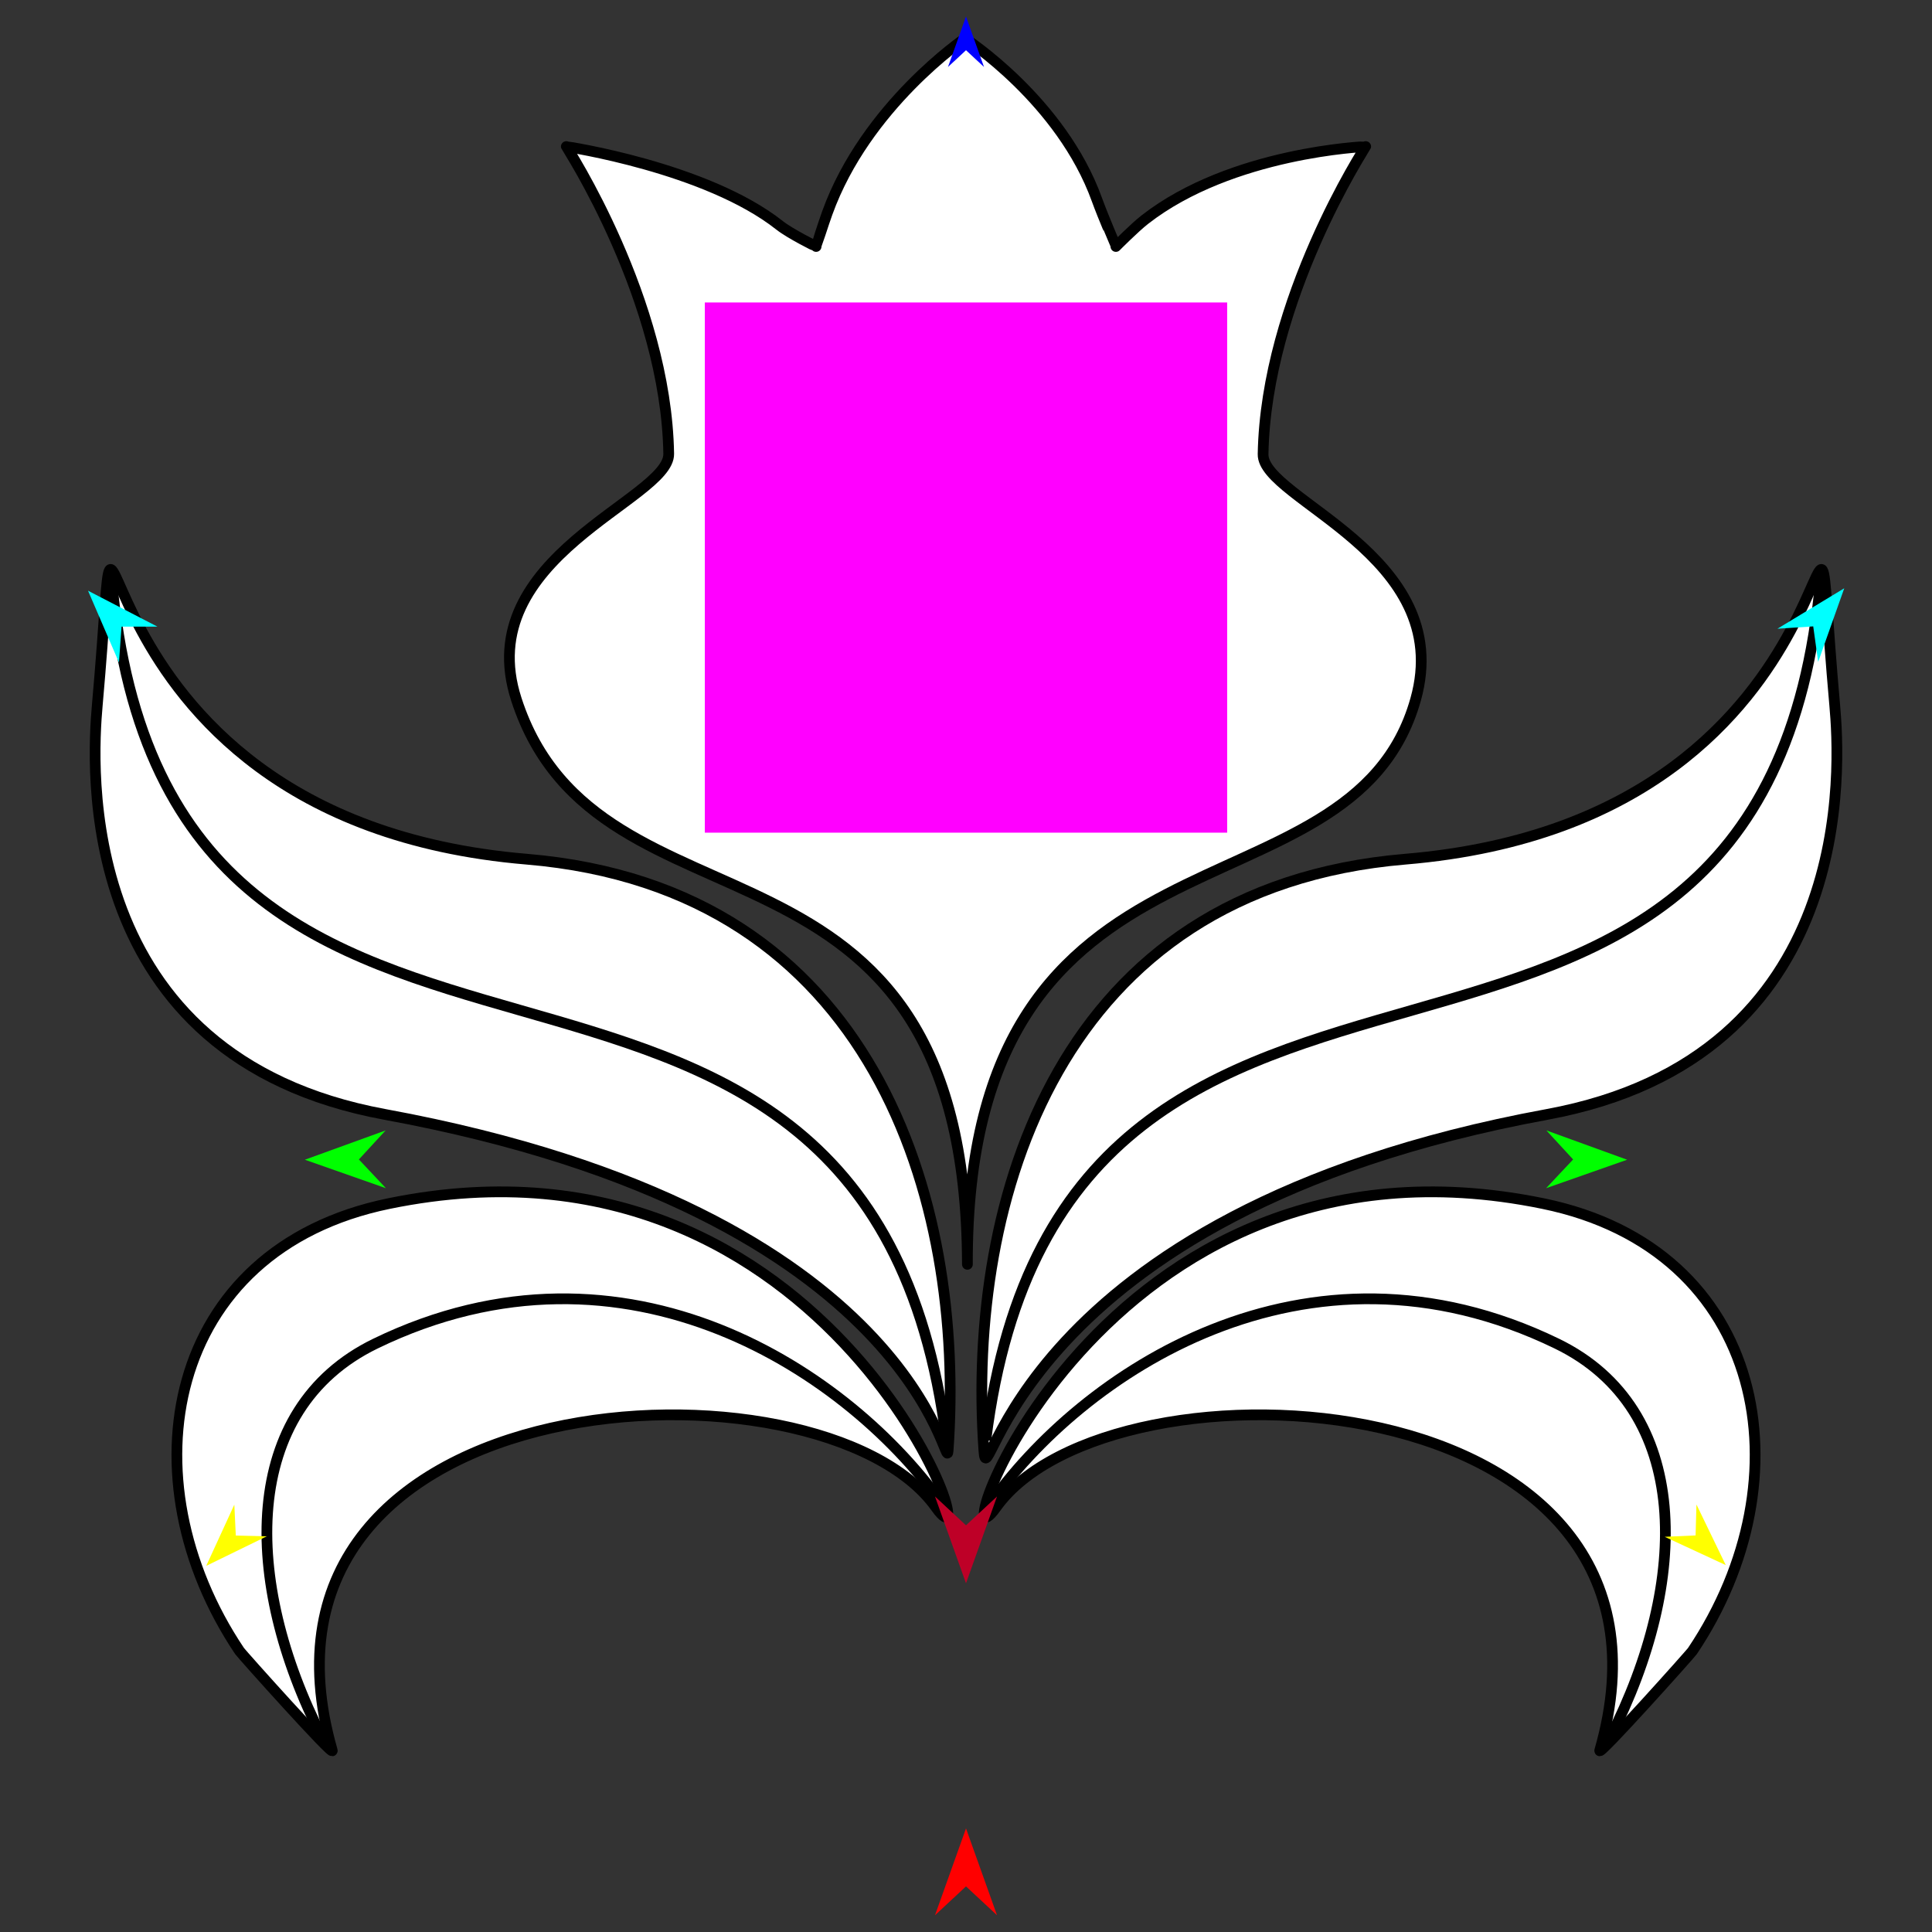 <?xml version="1.0" encoding="utf-8"?>
<!-- Generator: Moho 12.5 build 22414 -->
<!DOCTYPE svg PUBLIC "-//W3C//DTD SVG 1.1//EN" "http://www.w3.org/Graphics/SVG/1.1/DTD/svg11.dtd">
<svg version="1.1" id="Frame_0" xmlns="http://www.w3.org/2000/svg" xmlns:xlink="http://www.w3.org/1999/xlink" width="720px" height="720px">
<rect width="100%" height="100%" fill="#333333" stroke="none"/>
<g id="thistle">
<g id="thistle_2">
<path fill="#ffffff" fill-rule="evenodd" stroke="#000000" stroke-width="4" stroke-linejoin="round" d="M 596.175 652.366 C 636.159 512.514 413.805 501.956 371.202 561.773 C 349.184 592.689 408.356 414.371 575.036 448.532 C 658.419 465.621 673.824 551.068 630.727 615.284 C 629.949 616.443 595.428 654.979 596.175 652.366 M 576.546 415.314 C 376.334 452.171 368.200 562.106 366.673 540.635 C 360.000 446.823 394.809 331.007 523.700 320.192 C 705.235 304.960 671.706 127.367 683.748 262.816 C 685.661 284.333 692.957 393.885 576.546 415.314 Z"/>
<path fill="#ffffff" fill-rule="evenodd" stroke="#000000" stroke-width="4" stroke-linejoin="round" d="M 123.825 652.366 C 83.841 512.514 306.195 501.956 348.798 561.773 C 370.816 592.689 311.644 414.371 144.964 448.532 C 61.581 465.621 46.176 551.068 89.273 615.284 C 90.051 616.443 124.572 654.979 123.825 652.366 M 143.454 415.314 C 343.666 452.171 352.498 552.293 353.327 540.635 C 360.000 446.823 325.191 331.007 196.300 320.192 C 14.765 304.960 48.294 127.367 36.252 262.816 C 34.339 284.333 27.043 393.885 143.454 415.314 Z"/>
<path fill="#ffffff" fill-rule="evenodd" stroke="#000000" stroke-width="4" stroke-linejoin="round" d="M 192.424 260.628 C 223.173 355.606 360.000 297.867 360.523 471.180 C 360.000 297.867 503.416 346.820 527.576 260.628 C 542.652 206.843 470.423 186.177 470.717 169.273 C 471.717 111.672 508.952 54.634 508.956 54.622 C 508.948 54.625 459.043 56.594 426.657 81.840 C 422.825 84.827 415.860 91.860 415.859 91.861 C 415.858 91.859 410.989 80.503 408.806 74.448 C 395.472 37.450 359.631 14.342 359.626 14.336 C 359.621 14.343 322.691 39.391 308.284 79.402 C 306.817 83.476 304.142 91.860 304.141 91.861 C 304.140 91.860 294.583 87.183 290.504 83.961 C 263.196 62.388 211.052 54.625 211.044 54.622 C 211.048 54.634 248.283 111.672 249.209 169.132 C 249.483 186.173 175.219 207.485 192.424 260.628 Z"/>
<path fill="none" stroke="#000000" stroke-width="4" stroke-linejoin="round" d="M 352.711 536.706 C 322.761 297.867 62.757 455.480 41.528 215.249 M 351.977 561.660 C 317.227 511.795 233.614 455.215 139.873 500.744 C 89.531 525.195 90.202 589.116 120.058 647.528 M 367.389 536.706 C 397.239 297.867 657.343 455.480 678.572 215.249 M 368.123 561.660 C 402.873 511.795 486.486 455.215 580.226 500.744 C 630.569 525.195 629.898 589.116 600.042 647.528 "/>
</g>
<g id="specs_2">
<path fill="#ff00ff" fill-rule="evenodd" stroke="none" d="M 262.671 310.304 C 262.691 310.304 457.309 310.304 457.329 310.304 C 457.329 310.285 457.329 112.750 457.329 112.730 C 457.309 112.730 262.691 112.730 262.671 112.730 C 262.671 112.750 262.671 310.285 262.671 310.304 Z"/>
<path fill="#ff0000" fill-rule="evenodd" stroke="none" d="M 360.000 681.390 C 360.001 681.393 371.559 713.756 371.560 713.759 C 371.559 713.758 360.001 703.004 360.000 703.003 C 359.999 703.004 348.441 713.758 348.440 713.759 C 348.441 713.756 359.999 681.393 360.000 681.390 Z"/>
<path fill="#0000ff" fill-rule="evenodd" stroke="none" d="M 360.000 6.159 C 360.001 6.160 366.714 24.960 366.715 24.962 C 366.714 24.961 360.001 18.714 360.000 18.714 C 359.999 18.714 353.286 24.961 353.285 24.962 C 353.286 24.960 359.999 6.160 360.000 6.159 Z"/>
<path fill="#00ff00" fill-rule="evenodd" stroke="none" d="M 113.618 432.195 C 113.621 432.193 143.704 421.277 143.707 421.276 C 143.706 421.277 133.746 432.092 133.745 432.093 C 133.746 432.094 143.814 442.806 143.815 442.807 C 143.812 442.806 113.621 432.196 113.618 432.195 Z"/>
<path fill="#ffff00" fill-rule="evenodd" stroke="none" d="M 76.853 583.550 C 76.854 583.548 87.325 560.750 87.326 560.748 C 87.326 560.749 87.878 572.261 87.878 572.262 C 87.879 572.262 99.401 572.542 99.402 572.542 C 99.400 572.543 76.855 583.549 76.853 583.550 Z"/>
<path fill="#ffff00" fill-rule="evenodd" stroke="none" d="M 643.147 583.271 C 643.146 583.269 632.219 560.685 632.218 560.683 C 632.218 560.684 631.898 572.205 631.898 572.206 C 631.897 572.207 620.383 572.717 620.382 572.717 C 620.384 572.718 643.145 583.270 643.147 583.271 Z"/>
<path fill="#00ff00" fill-rule="evenodd" stroke="none" d="M 606.382 432.195 C 606.379 432.193 576.296 421.277 576.293 421.276 C 576.294 421.277 586.254 432.092 586.255 432.093 C 586.254 432.094 576.186 442.806 576.185 442.807 C 576.188 442.806 606.379 432.196 606.382 432.195 Z"/>
<path fill="#00ffff" fill-rule="evenodd" stroke="none" d="M 687.298 219.233 C 687.297 219.235 677.578 246.680 677.577 246.683 C 677.576 246.681 675.736 233.433 675.736 233.432 C 675.735 233.432 662.389 234.313 662.387 234.313 C 662.390 234.311 687.296 219.234 687.298 219.233 Z"/>
<path fill="#00ffff" fill-rule="evenodd" stroke="none" d="M 32.806 220.142 C 32.807 220.145 44.335 246.881 44.336 246.883 C 44.336 246.882 45.289 233.540 45.289 233.539 C 45.290 233.539 58.665 233.529 58.667 233.529 C 58.664 233.527 32.808 220.143 32.806 220.142 Z"/>
<path fill="#be0027" fill-rule="evenodd" stroke="none" d="M 360.000 590.056 C 360.001 590.052 371.559 557.689 371.560 557.686 C 371.559 557.687 360.001 568.441 360.000 568.442 C 359.999 568.441 348.441 557.687 348.440 557.686 C 348.441 557.689 359.999 590.052 360.000 590.056 Z"/>
</g>
</g>
</svg>
